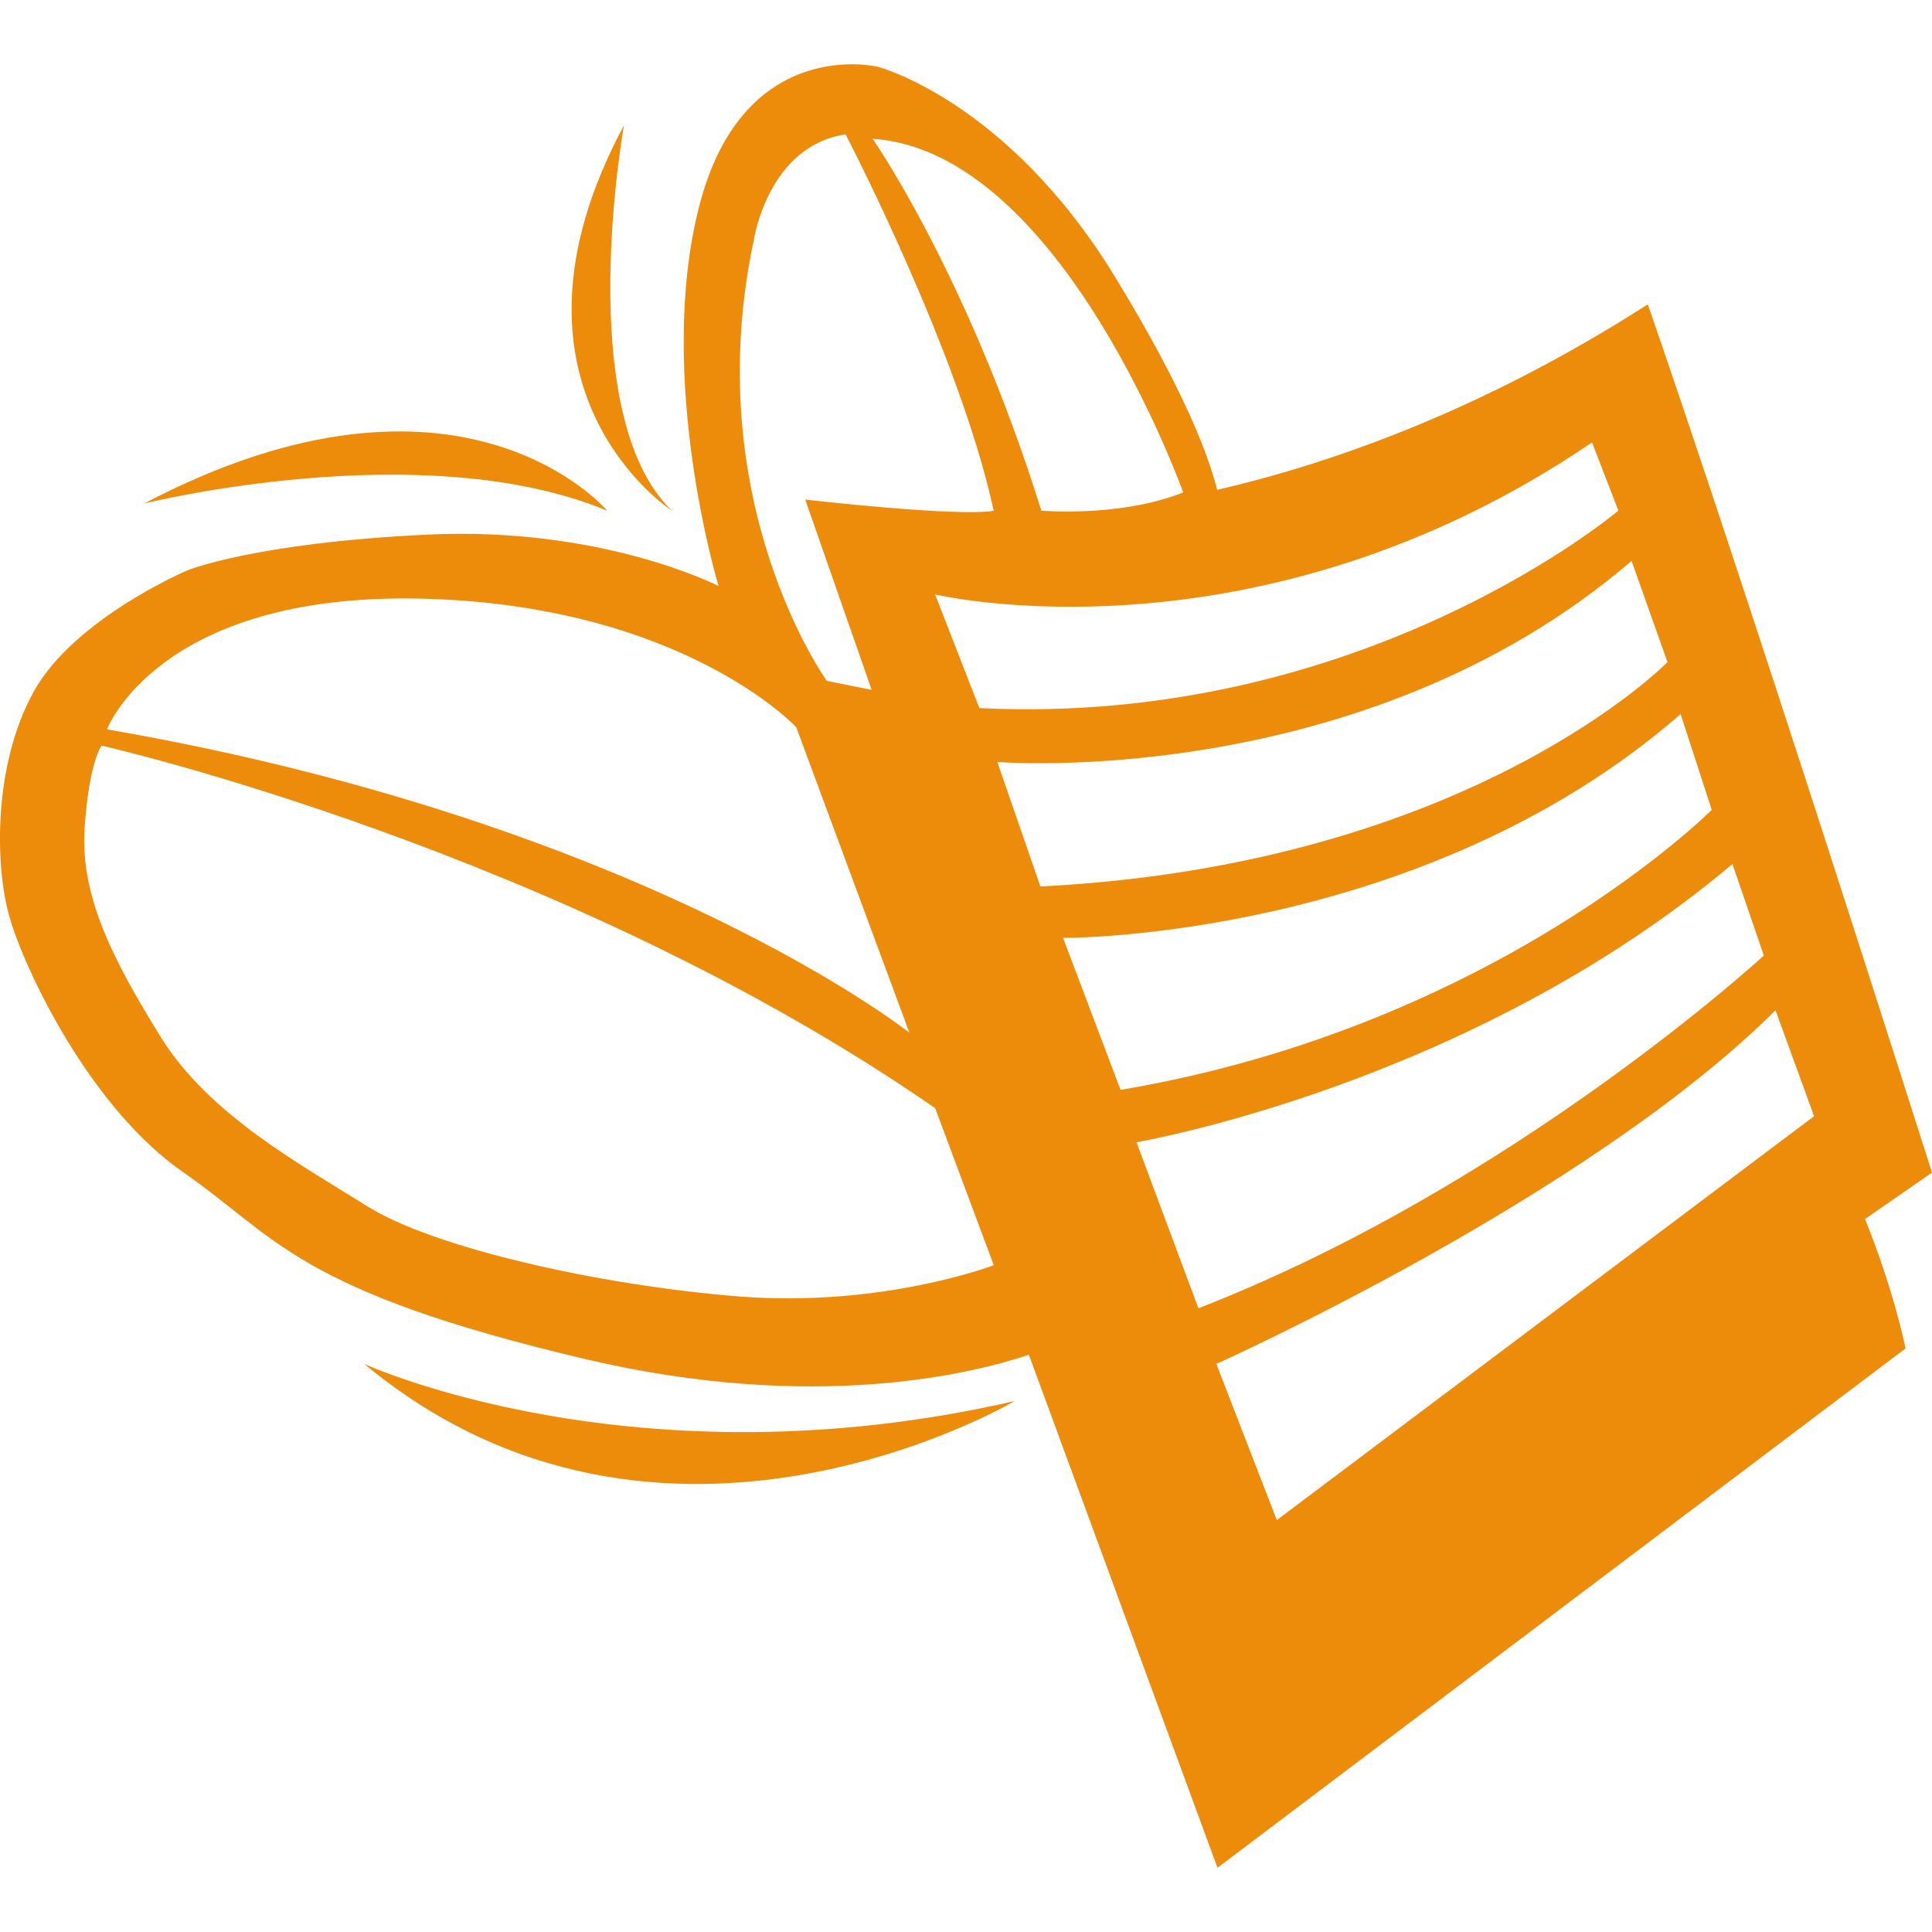 <svg role="img" viewBox="0 0 24 24" fill="#ED8B0B" xmlns="http://www.w3.org/2000/svg"><title>TaxBuzz icon</title><path d="M1.79 6.255c3.939-2.066 5.753.089 5.753.089-2.289-.952-5.753-.089-5.753-.089zm6.556.089c-1.245-1.204-.595-4.787-.595-4.787-1.754 3.27.595 4.787.595 4.787zm14.821 8.8s.312.728.505 1.606l-8.548 6.452-2.343-6.373c-.704.236-2.667.723-5.506.055-3.598-.847-3.835-1.516-4.995-2.319-1.16-.803-1.962-2.497-2.156-3.152-.193-.654-.208-1.918.297-2.825.505-.907 1.903-1.501 1.903-1.501s.818-.342 2.988-.446c2.172-.104 3.614.639 3.614.639s-.788-2.601-.238-4.727S10.903.829 10.903.829s1.606.416 2.943 2.602c.885 1.445 1.177 2.263 1.274 2.654 1.535-.355 3.389-1.046 5.349-2.304 0 0 .954 2.695 3.531 10.785l-.833.578zm-11.551-7.76l.55 1.412c4.765.238 7.938-2.453 7.938-2.453l-.327-.847c-4.177 2.84-8.161 1.888-8.161 1.888zm-.776-5.66s1.182 1.691 2.096 4.62c0 0 .981.085 1.762-.227-.001 0-1.506-4.237-3.858-4.393zm-.569 6.734l.557.112-.825-2.364c2.071.228 2.341.138 2.341.138-.424-1.959-1.84-4.675-1.84-4.675-.958.144-1.136 1.293-1.136 1.293-.703 3.267.903 5.496.903 5.496zm-8.942.602c6.69 1.16 9.968 3.769 9.968 3.769L9.891 9.033S8.469 7.505 5.209 7.436c-3.244-.067-3.88 1.624-3.88 1.624zm11.016 6.657l-.728-1.951c-4.62-3.2-10.354-4.504-10.354-4.504s-.156.19-.212 1.026c-.056.836.346 1.628.948 2.598s1.762 1.594 2.564 2.099c.803.505 2.839.978 4.616 1.12 1.787.14 3.166-.388 3.166-.388zm.579-4.705c5.337-.268 7.79-2.787 7.79-2.787l-.446-1.257c-3.345 2.869-7.879 2.497-7.879 2.497l.535 1.547zm.996 2.527c4.668-.788 7.344-3.479 7.344-3.479l-.387-1.189c-3.226 2.81-7.671 2.78-7.671 2.78l.714 1.888zm.967 2.713c3.925-1.527 7.024-4.382 7.024-4.382l-.39-1.137c-3.267 2.754-7.403 3.456-7.403 3.456l.769 2.063zm7.648-2.386l-.479-1.316c-2.341 2.33-6.946 4.393-6.946 4.393l.751 1.94 6.674-5.017zm-18.01 3.077c3.687 3.062 8.08.461 8.08.461-4.72 1.085-8.08-.461-8.08-.461z"/></svg>